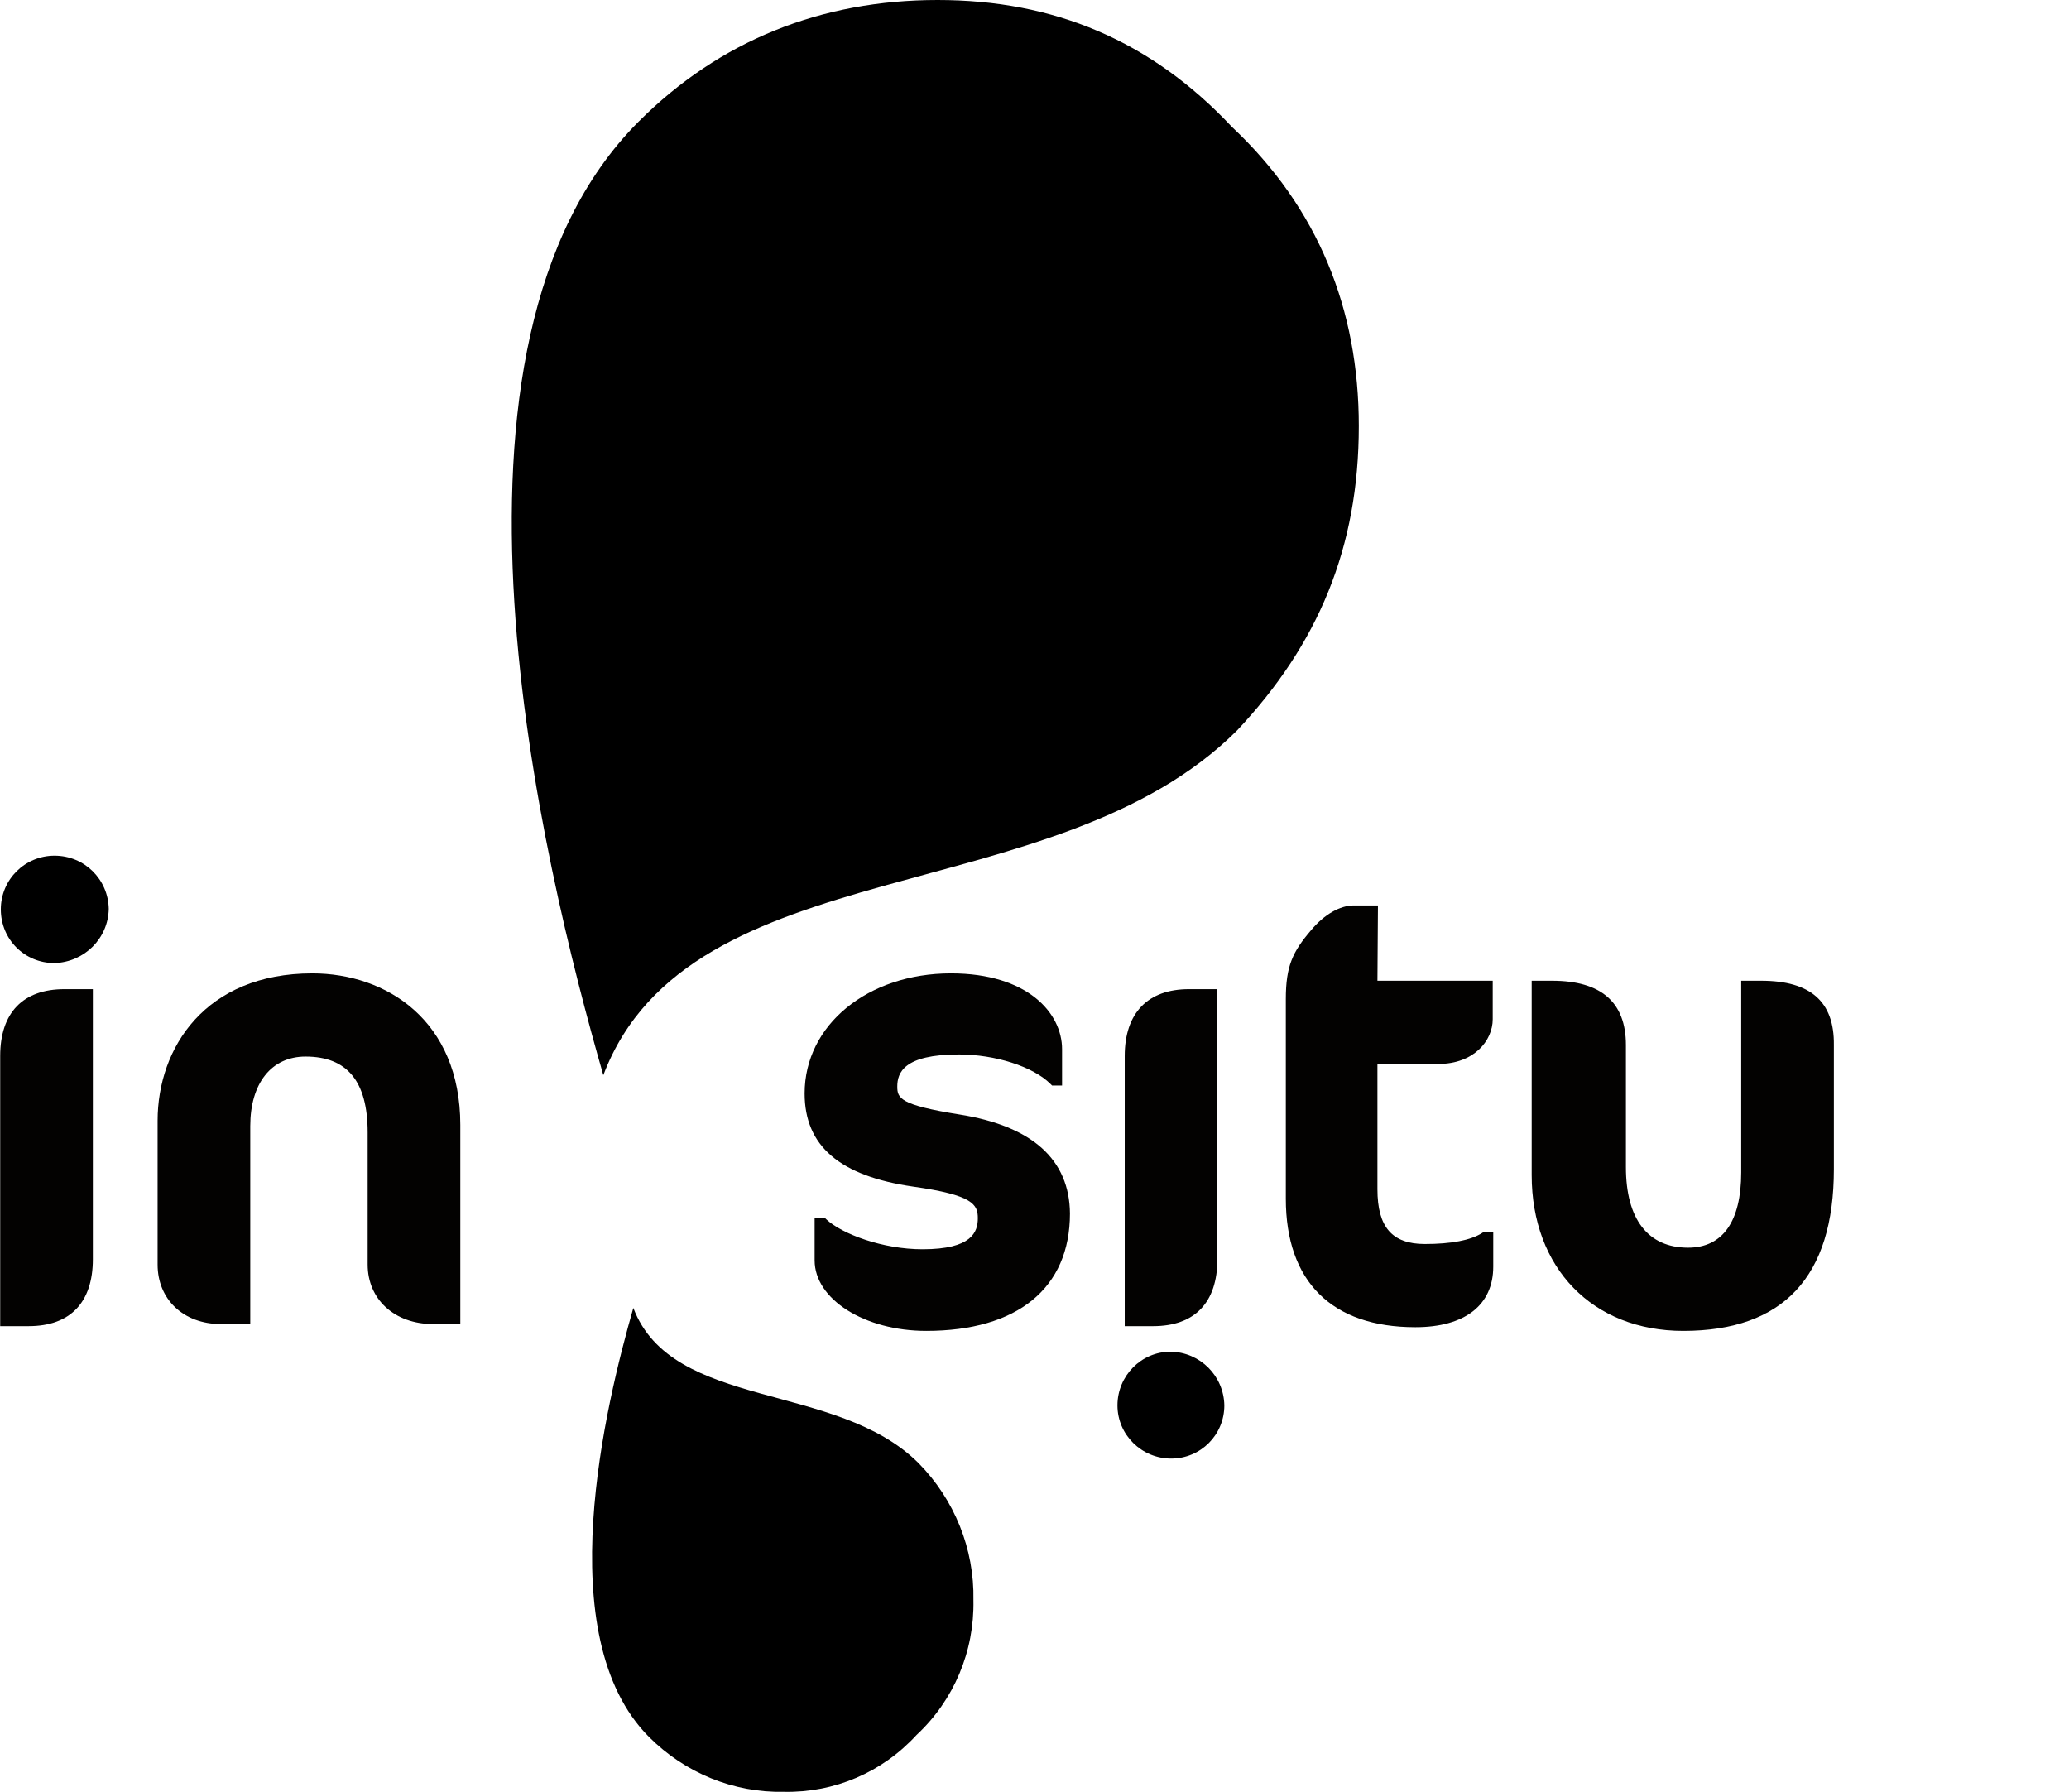 <?xml version="1.0" encoding="utf-8"?>
<!-- Generator: Adobe Illustrator 24.3.0, SVG Export Plug-In . SVG Version: 6.00 Build 0)  -->
<svg version="1.1" id="Calque_1" xmlns="http://www.w3.org/2000/svg" xmlns:xlink="http://www.w3.org/1999/xlink" x="0px" y="0px"
	 viewBox="0 0 393 340.3" style="enable-background:new 0 0 393 340.3;" xml:space="preserve">
<style type="text/css">
	.st0{fill:#030201;}
</style>
<path id="Tracé_12" d="M234,24.1c16.4,15.4,24.1,34.7,24.1,56.8c0,23.1-7.7,41.4-23.1,57.8c-34.7,34.7-104,22.2-120.4,65.5
	C103,163.8,78.9,65.5,121.3,23.1C136.7,7.7,156,0,178.1,0S218.6,7.7,234,24.1z"/>
<path id="Tracé_13" d="M148.9,340.3c-9.6,0.2-18.8-3.6-25.6-10.4c-19.1-19.1-8.2-63.3-3-81.5c7.4,19.5,38.6,13.9,54.2,29.5
	c6.8,6.9,10.6,16.3,10.4,26c0.2,9.7-3.7,19-10.8,25.6C167.6,336.6,158.5,340.5,148.9,340.3z"/>
<g id="Groupe_6" transform="translate(14.536 181.162)">
	<path id="Tracé_14" class="st0" d="M44.8,3.7c-20.3,0-29.4,14.1-29.4,28v27.3c0,6.6,4.9,11.3,12,11.3H33V32.7
		c0-8.1,4-13.2,10.5-13.2c7.9,0,11.8,4.7,11.8,14.4V59c0,6.6,5.1,11.3,12.4,11.3h5.2V32.5C72.9,12.6,58.8,3.7,44.8,3.7z"/>
	<path id="Tracé_15" class="st0" d="M167.7,30.5c-11.3-1.8-11.8-3.1-11.8-5.3c0-2.6,1.2-6.1,11.7-6.1c6.9,0,14.1,2.3,17.4,5.6
		l0.3,0.3h1.9v-6.9c0-6.9-6.6-14.4-21.1-14.4c-15.8,0-27.8,9.8-27.8,22.8c0,10,6.7,15.7,20.6,17.7c11.4,1.6,12.3,3.4,12.3,6
		c0,2.6-1.1,5.9-10.5,5.9c-7.6,0-15.3-2.9-18.3-5.7l-0.3-0.3h-1.9v8.1c0,7.4,9.5,13.4,21.2,13.4c17.3,0,27.3-8.1,27.3-22.3
		C188.6,39.1,181.6,32.7,167.7,30.5z"/>
	<path id="Tracé_16" class="st0" d="M199.1,19.4v51.3h5.4c7.9,0,12.2-4.5,12.2-12.7V6.7h-5.4C203.5,6.7,199.1,11.2,199.1,19.4z"/>
	<path id="Tracé_17" class="st0" d="M-14.5,19.4v51.3h5.4c7.9,0,12.2-4.5,12.2-12.7V6.7h-5.4C-10.2,6.7-14.5,11.2-14.5,19.4z"/>
	<path id="Tracé_18" class="st0" d="M247.2-9.2h-4.6c-2.6,0-5.6,1.7-8.1,4.7c-3.5,4.1-4.8,6.8-4.8,13.1v37.9
		c0,15.7,8.7,24.4,24.6,24.4c9.4,0,14.8-4.2,14.8-11.5v-6.6h-1.8L267,53c-2.2,1.4-5.9,2.1-10.9,2.1c-6.2,0-9-3.2-9-10.4V20.9h11.6
		c6.7,0,10.3-4.4,10.3-8.5V5.1h-21.9L247.2-9.2z"/>
	<path id="Tracé_19" class="st0" d="M320,5.1h-3.8v36.4c0,9.3-3.5,14.3-10.1,14.3c-7.6,0-11.8-5.4-11.8-15.3V17.3
		c0-8.1-4.7-12.2-14-12.2h-3.9V42c0,17.7,11.6,29.6,28.8,29.6c19,0,28.6-10.3,28.6-30.7V17.3C333.9,9.1,329.4,5.1,320,5.1z"/>
</g>
<g id="Groupe_9" transform="translate(14.857 171.711)">
	<path id="Tracé_44" d="M-4.5-9.2c-5.6,0-10.2,4.5-10.2,10.2s4.5,10.2,10.2,10.2C1.2,11,5.7,6.5,5.8,0.9C5.7-4.7,1.2-9.2-4.5-9.2z"
		/>
	<path id="Tracé_45" d="M207.5,85c-5.6,0-10.1,4.6-10.1,10.2c0,5.6,4.6,10.1,10.2,10.1c5.6,0,10.1-4.5,10.1-10.1
		C217.6,89.6,213.1,85.1,207.5,85z"/>
</g>
</svg>
